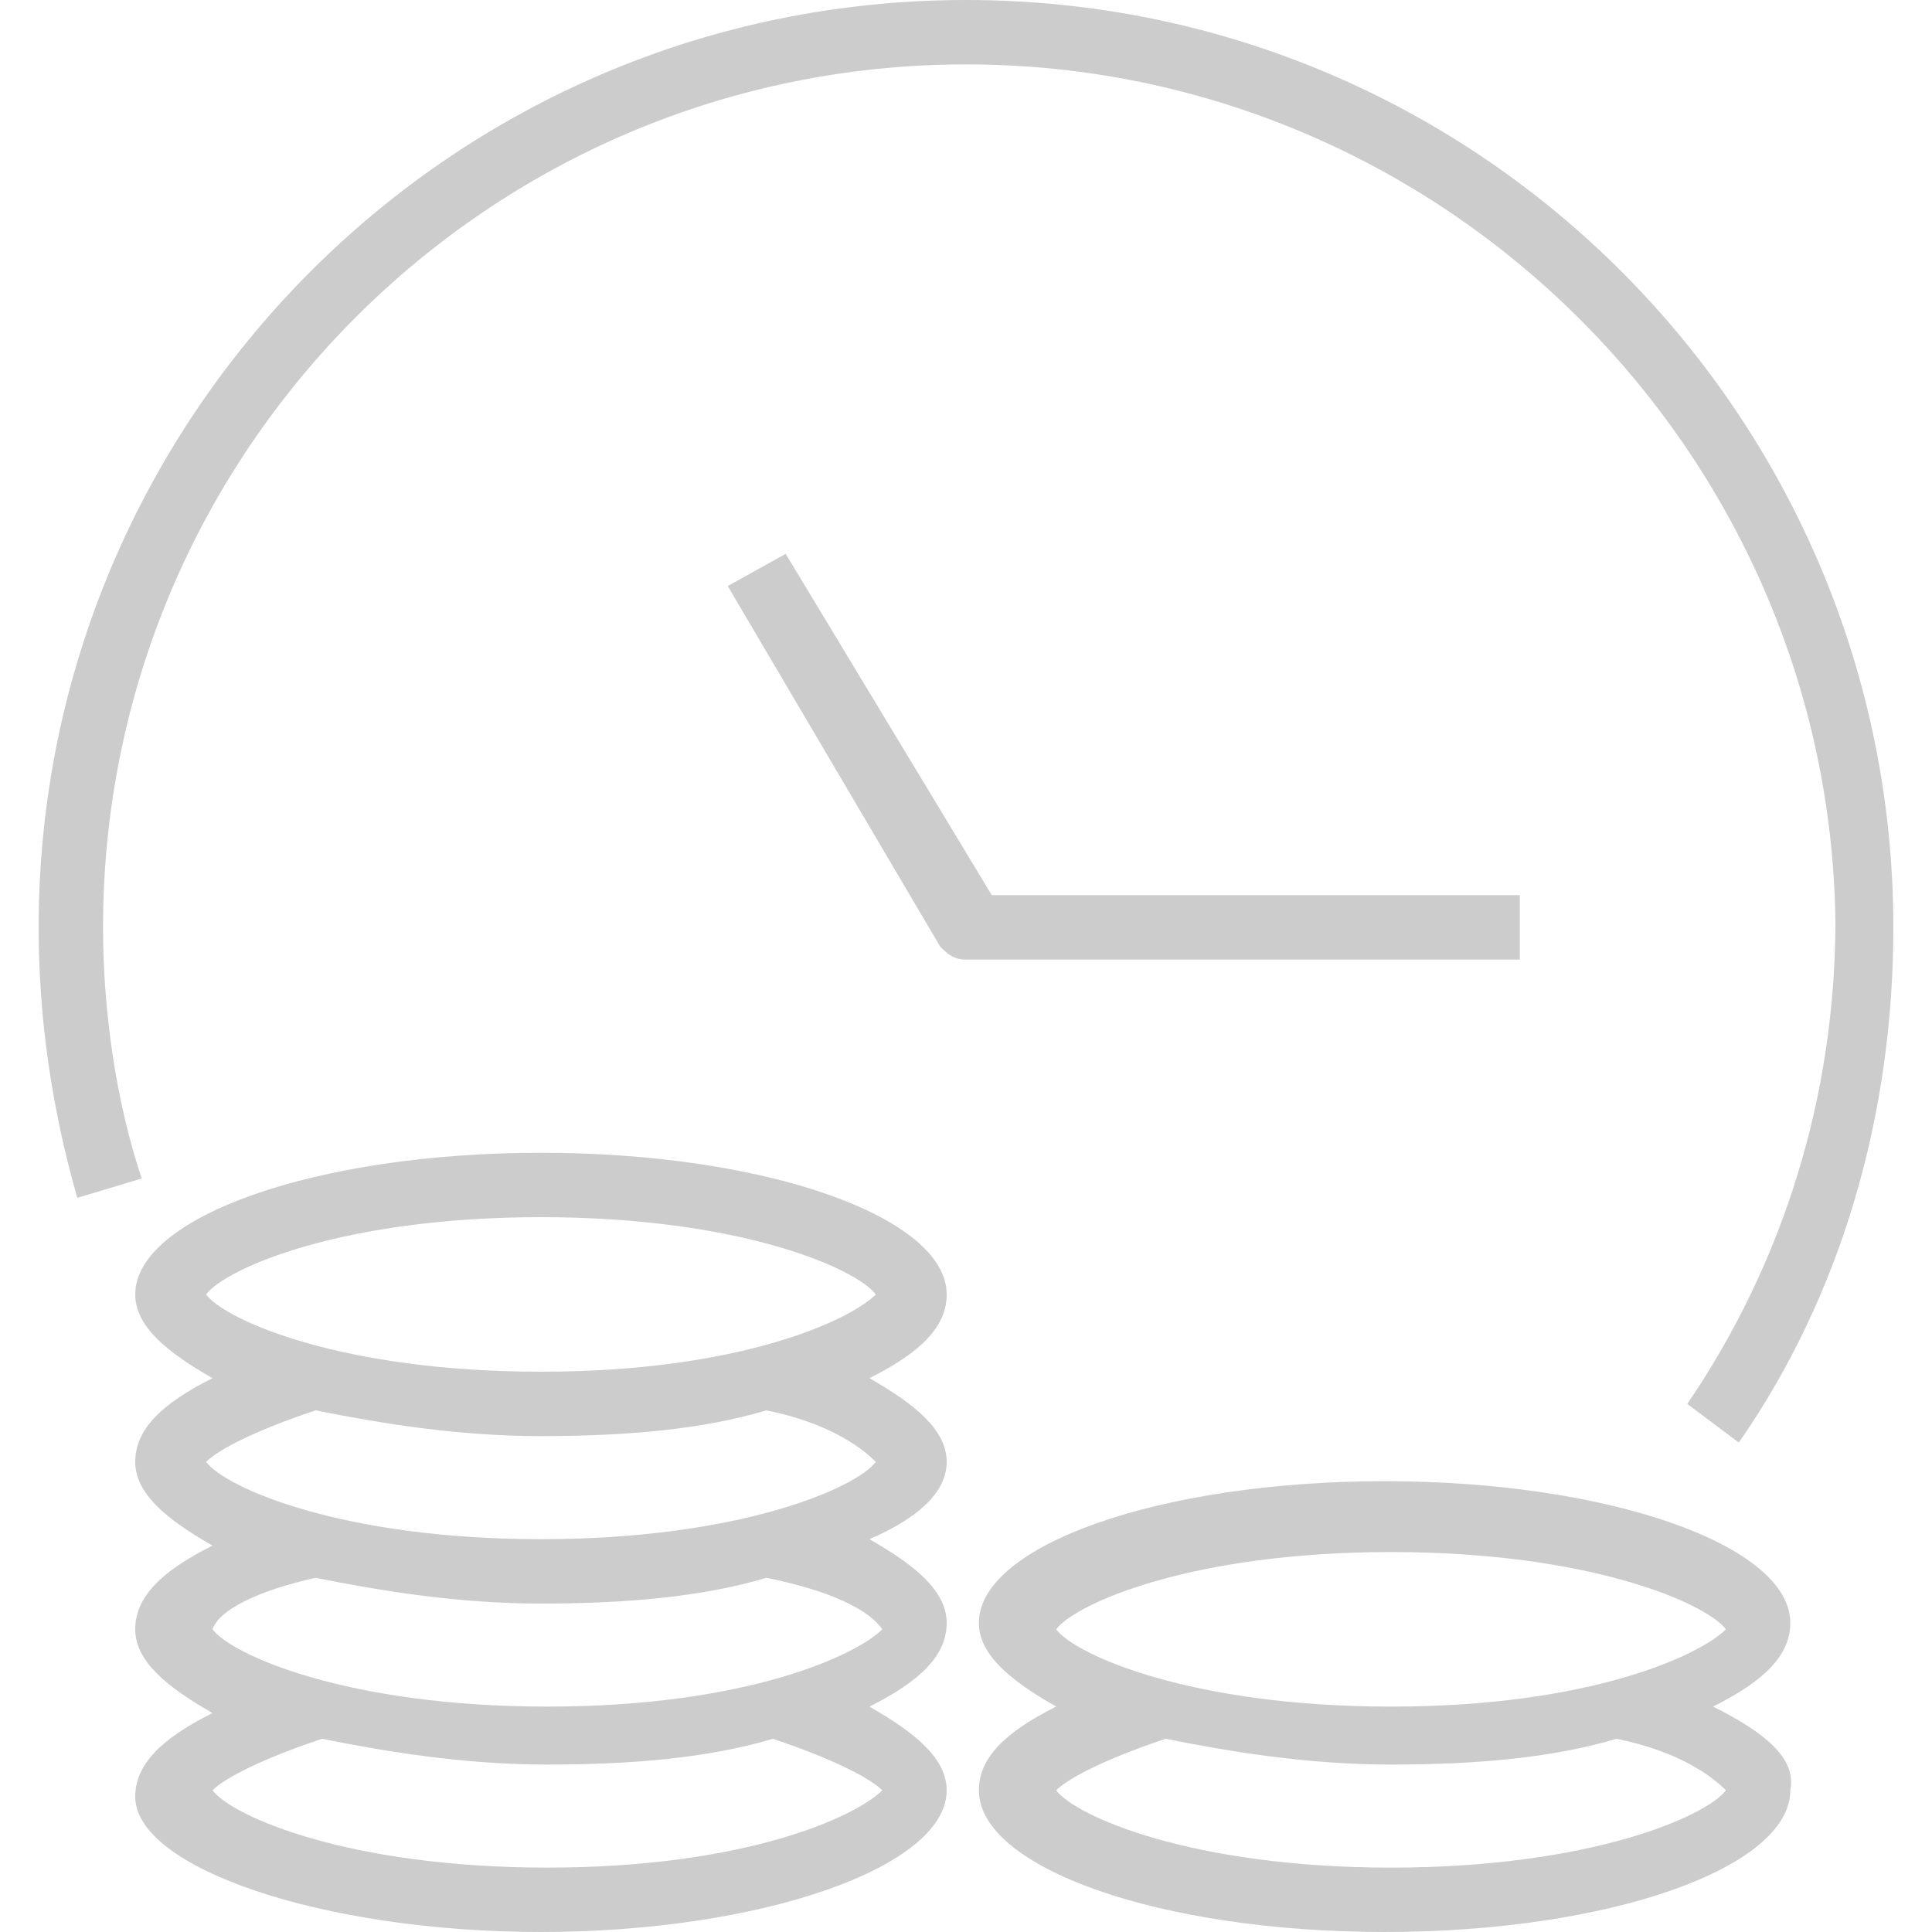 <?xml version="1.0" encoding="utf-8"?>
<!-- Generator: Adobe Illustrator 19.0.0, SVG Export Plug-In . SVG Version: 6.00 Build 0)  -->
<svg version="1.1" id="图层_1" xmlns="http://www.w3.org/2000/svg" xmlns:xlink="http://www.w3.org/1999/xlink" x="0px" y="0px"
	 viewBox="0 0 30 30" style="enable-background:new 0 0 30 30;" xml:space="preserve">
<style type="text/css">
	.st0{fill:#ccc;}
</style>
<g id="XMLID_249_">
	<g id="XMLID_295_">
		<path id="XMLID_284_" class="st0" d="M27,22.4l-0.8-0.6c1.5-2.2,2.3-4.8,2.3-7.5C28.4,7,22.4,1,15,1C7.6,1,1.6,7,1.6,14.4
			c0,1.3,0.2,2.7,0.6,3.9l-1,0.3c-0.4-1.4-0.6-2.8-0.6-4.2C0.6,6.5,7,0,15,0c8,0,14.4,6.5,14.4,14.4C29.4,17.3,28.6,20.1,27,22.4z"
			/>
	</g>
	<g id="XMLID_294_">
		<path id="XMLID_283_" class="st0" d="M23.5,14.9H15c-0.2,0-0.3-0.1-0.4-0.2l-3.3-5.6l0.9-0.5l3.2,5.3h8.2V14.9z"/>
	</g>
	<path id="XMLID_256_" class="st0" d="M26.6,26.5c0.8-0.4,1.2-0.8,1.2-1.3c0-1.2-2.8-2.2-6.3-2.2s-6.3,1-6.3,2.2
		c0,0.5,0.5,0.9,1.2,1.3c-0.8,0.4-1.2,0.8-1.2,1.3c0,1.2,2.8,2.2,6.3,2.2s6.3-1,6.3-2.2C27.9,27.3,27.4,26.9,26.6,26.5z M21.6,24.1
		c3.1,0,4.9,0.8,5.2,1.2c-0.4,0.4-2.1,1.2-5.2,1.2s-4.9-0.8-5.2-1.2C16.7,24.9,18.5,24.1,21.6,24.1z M21.6,29
		c-3.1,0-4.9-0.8-5.2-1.2c0.2-0.2,0.8-0.5,1.7-0.8c1,0.2,2.2,0.4,3.5,0.4s2.5-0.1,3.5-0.4c1,0.2,1.5,0.6,1.7,0.8
		C26.5,28.2,24.7,29,21.6,29z"/>
	<path id="XMLID_259_" class="st0" d="M14.7,22.7c0-0.5-0.5-0.9-1.2-1.3c0.8-0.4,1.2-0.8,1.2-1.3c0-1.2-2.8-2.2-6.3-2.2
		s-6.3,1-6.3,2.2c0,0.5,0.5,0.9,1.2,1.3c-0.8,0.4-1.2,0.8-1.2,1.3c0,0.5,0.5,0.9,1.2,1.3c-0.8,0.4-1.2,0.8-1.2,1.3
		c0,0.5,0.5,0.9,1.2,1.3c-0.8,0.4-1.2,0.8-1.2,1.3C2.1,29,5,30,8.4,30s6.3-1,6.3-2.2c0-0.5-0.5-0.9-1.2-1.3c0.8-0.4,1.2-0.8,1.2-1.3
		c0-0.5-0.5-0.9-1.2-1.3C14.2,23.6,14.7,23.2,14.7,22.7z M8.4,18.9c3.1,0,4.9,0.8,5.2,1.2c-0.4,0.4-2.1,1.2-5.2,1.2
		s-4.9-0.8-5.2-1.2C3.5,19.7,5.3,18.9,8.4,18.9z M13.7,27.8c-0.4,0.4-2.1,1.2-5.2,1.2s-4.9-0.8-5.2-1.2c0.2-0.2,0.8-0.5,1.7-0.8
		c1,0.2,2.2,0.4,3.5,0.4c1.3,0,2.5-0.1,3.5-0.4C12.9,27.3,13.5,27.6,13.7,27.8z M13.7,25.3c-0.4,0.4-2.1,1.2-5.2,1.2
		s-4.9-0.8-5.2-1.2C3.4,25,4,24.7,4.9,24.5c1,0.2,2.2,0.4,3.5,0.4s2.5-0.1,3.5-0.4C12.9,24.7,13.5,25,13.7,25.3z M8.4,23.9
		c-3.1,0-4.9-0.8-5.2-1.2c0.2-0.2,0.8-0.5,1.7-0.8c1,0.2,2.2,0.4,3.5,0.4c1.3,0,2.5-0.1,3.5-0.4c1,0.2,1.5,0.6,1.7,0.8
		C13.3,23.1,11.5,23.9,8.4,23.9z"/>
</g>
</svg>
